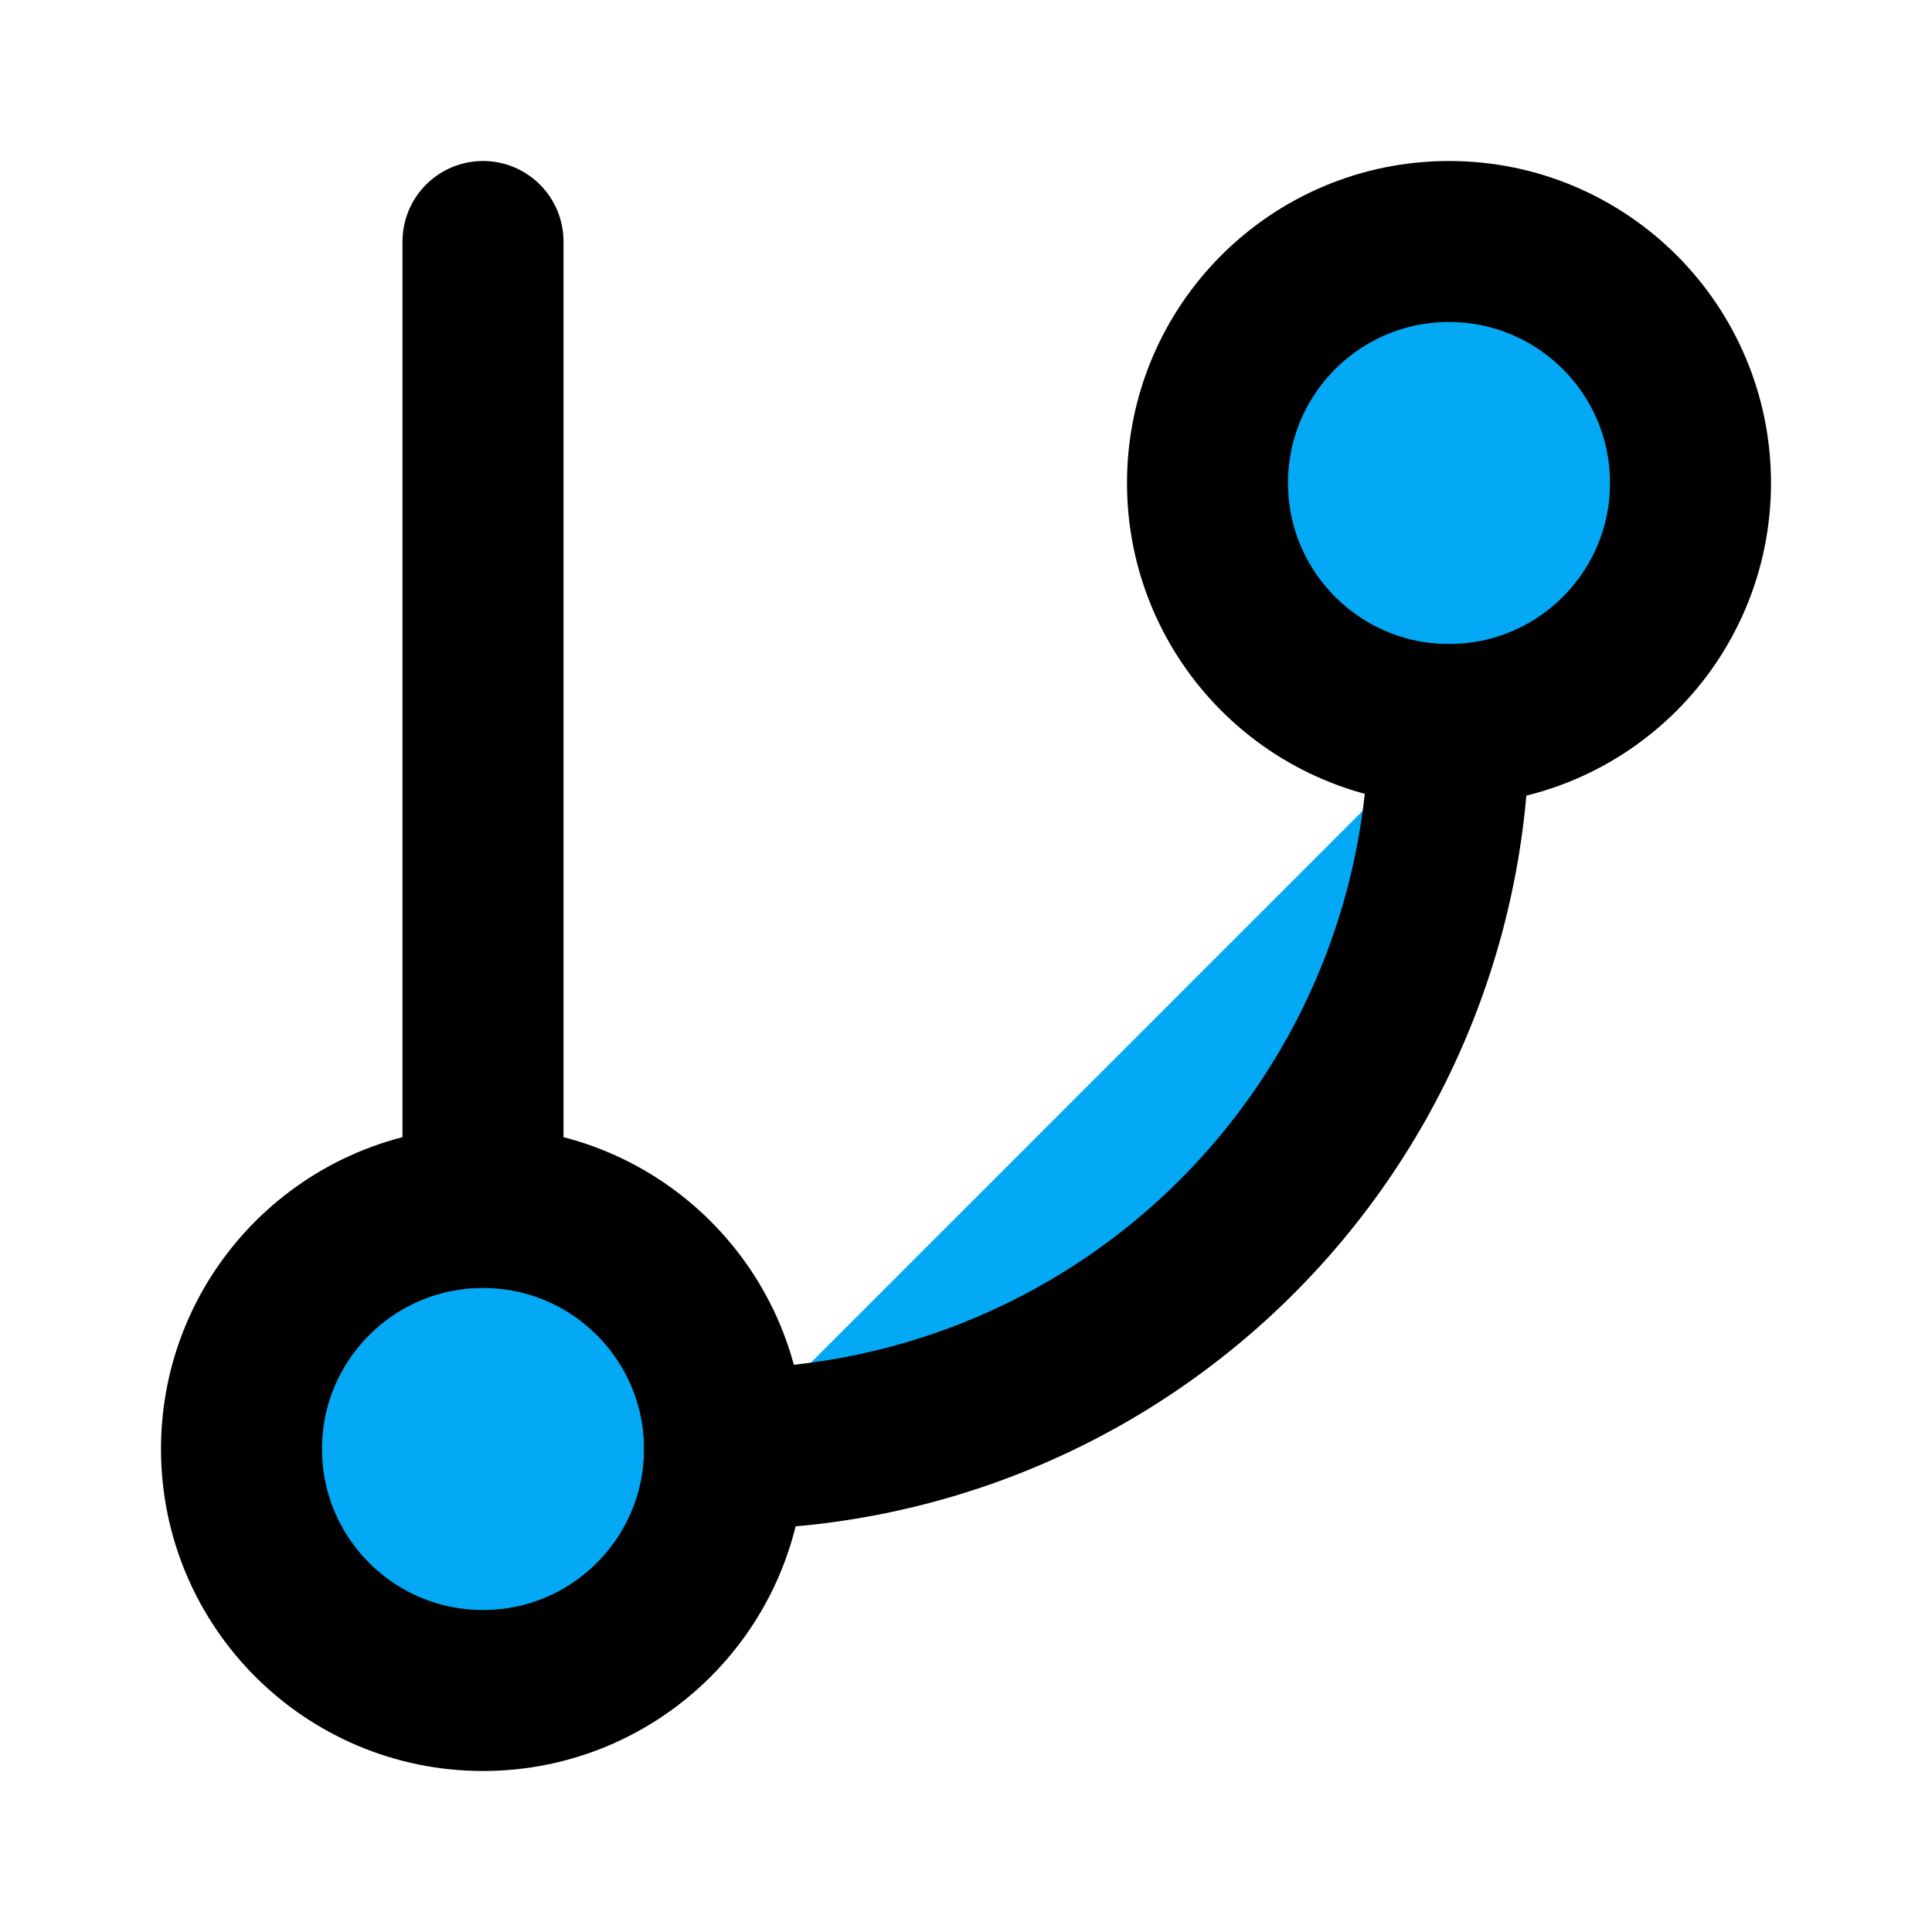 ﻿<?xml version="1.0" encoding="utf-8"?>
<svg xmlns="http://www.w3.org/2000/svg" width="24" height="24" viewBox="0 0 24 24" fill="none" stroke="currentColor" stroke-width="2" stroke-linecap="round" stroke-linejoin="round" class="feather feather-git-branch">
  <line x1="6" y1="3" x2="6" y2="15" fill="#03A9F4"></line>
  <circle cx="18" cy="6" r="3" fill="#03A9F4"></circle>
  <circle cx="6" cy="18" r="3" fill="#03A9F4"></circle>
  <path d="M18 9a9 9 0 0 1-9 9" fill="#03A9F4"></path>
</svg>